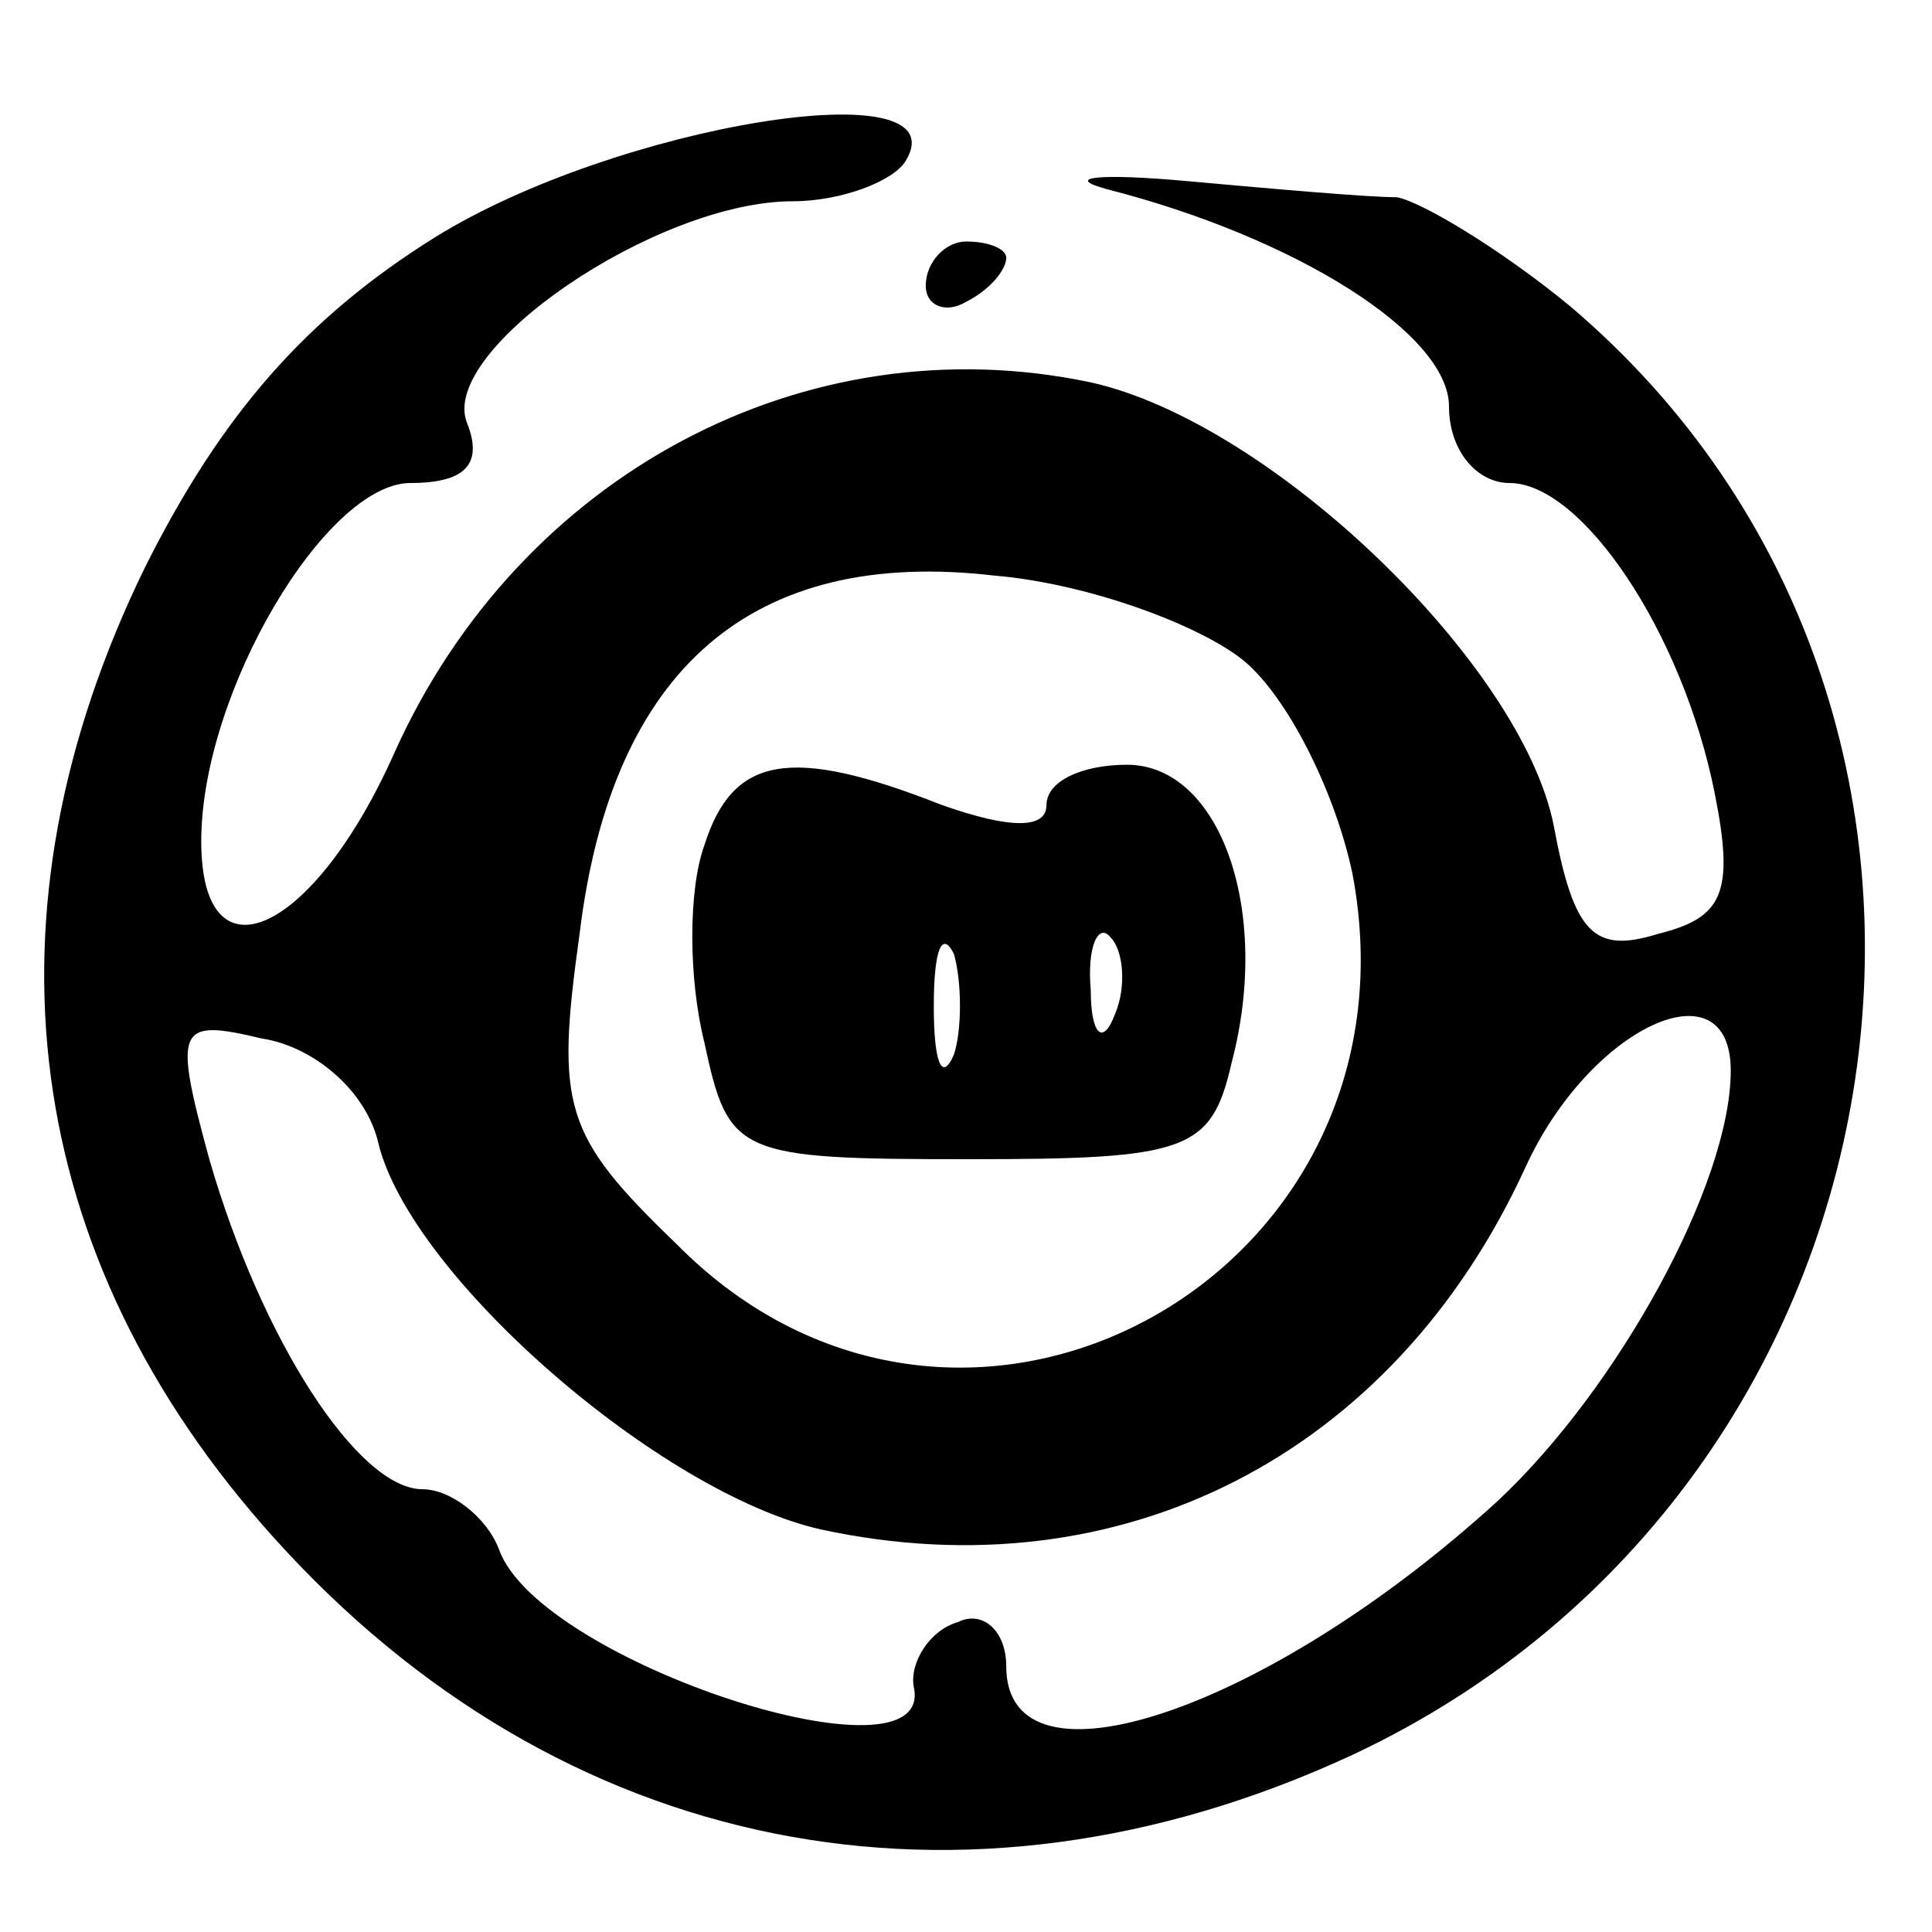 <?xml version="1.0" standalone="no"?>
<!DOCTYPE svg PUBLIC "-//W3C//DTD SVG 20010904//EN"
 "http://www.w3.org/TR/2001/REC-SVG-20010904/DTD/svg10.dtd">
<svg version="1.0" xmlns="http://www.w3.org/2000/svg"
 width="48pt" height="48pt" viewBox="0 0 48 48"
 preserveAspectRatio="xMidYMid meet">

<g transform="translate(0,48) scale(0.1,-0.1)"
fill="#000000" stroke="none">
<path d="M108 421 c-32 -20 -53 -44 -72 -82 -42 -86 -31 -171 32 -241 71 -79
171 -99 268 -54 143 67 172 260 54 360 -17 14 -37 26 -43 27 -7 0 -30 2 -52 4
-22 2 -31 1 -20 -2 47 -12 85 -36 85 -54 0 -11 7 -19 15 -19 18 0 43 -37 51
-77 5 -25 2 -31 -14 -35 -16 -5 -21 0 -26 27 -8 40 -70 100 -115 110 -71 15
-142 -23 -173 -92 -20 -45 -48 -58 -48 -22 0 37 31 89 52 89 14 0 18 5 14 15
-7 18 47 55 81 55 12 0 25 5 28 10 14 23 -72 9 -117 -19z m202 -106 c11 -10
22 -33 26 -52 19 -100 -97 -164 -168 -92 -28 27 -30 34 -24 77 8 66 43 96 103
89 24 -2 53 -13 63 -22z m-216 -119 c8 -33 70 -87 110 -96 74 -16 142 18 175
90 16 35 51 51 51 24 0 -28 -28 -79 -58 -107 -57 -52 -122 -74 -122 -41 0 9
-6 14 -12 11 -7 -2 -12 -10 -11 -16 6 -26 -93 6 -103 34 -3 8 -12 15 -19 15
-16 0 -40 37 -53 82 -9 33 -8 35 13 30 13 -2 26 -13 29 -26z"/>
<path d="M175 270 c-4 -11 -4 -33 0 -49 6 -28 8 -29 66 -29 54 0 60 2 65 24
10 38 -3 74 -26 74 -11 0 -20 -4 -20 -10 0 -6 -9 -6 -26 0 -38 15 -52 12 -59
-10z m62 -52 c-3 -7 -5 -2 -5 12 0 14 2 19 5 13 2 -7 2 -19 0 -25z m40 10 c-3
-8 -6 -5 -6 6 -1 11 2 17 5 13 3 -3 4 -12 1 -19z"/>
<path d="M230 409 c0 -5 5 -7 10 -4 6 3 10 8 10 11 0 2 -4 4 -10 4 -5 0 -10
-5 -10 -11z"/>
</g>
</svg>
